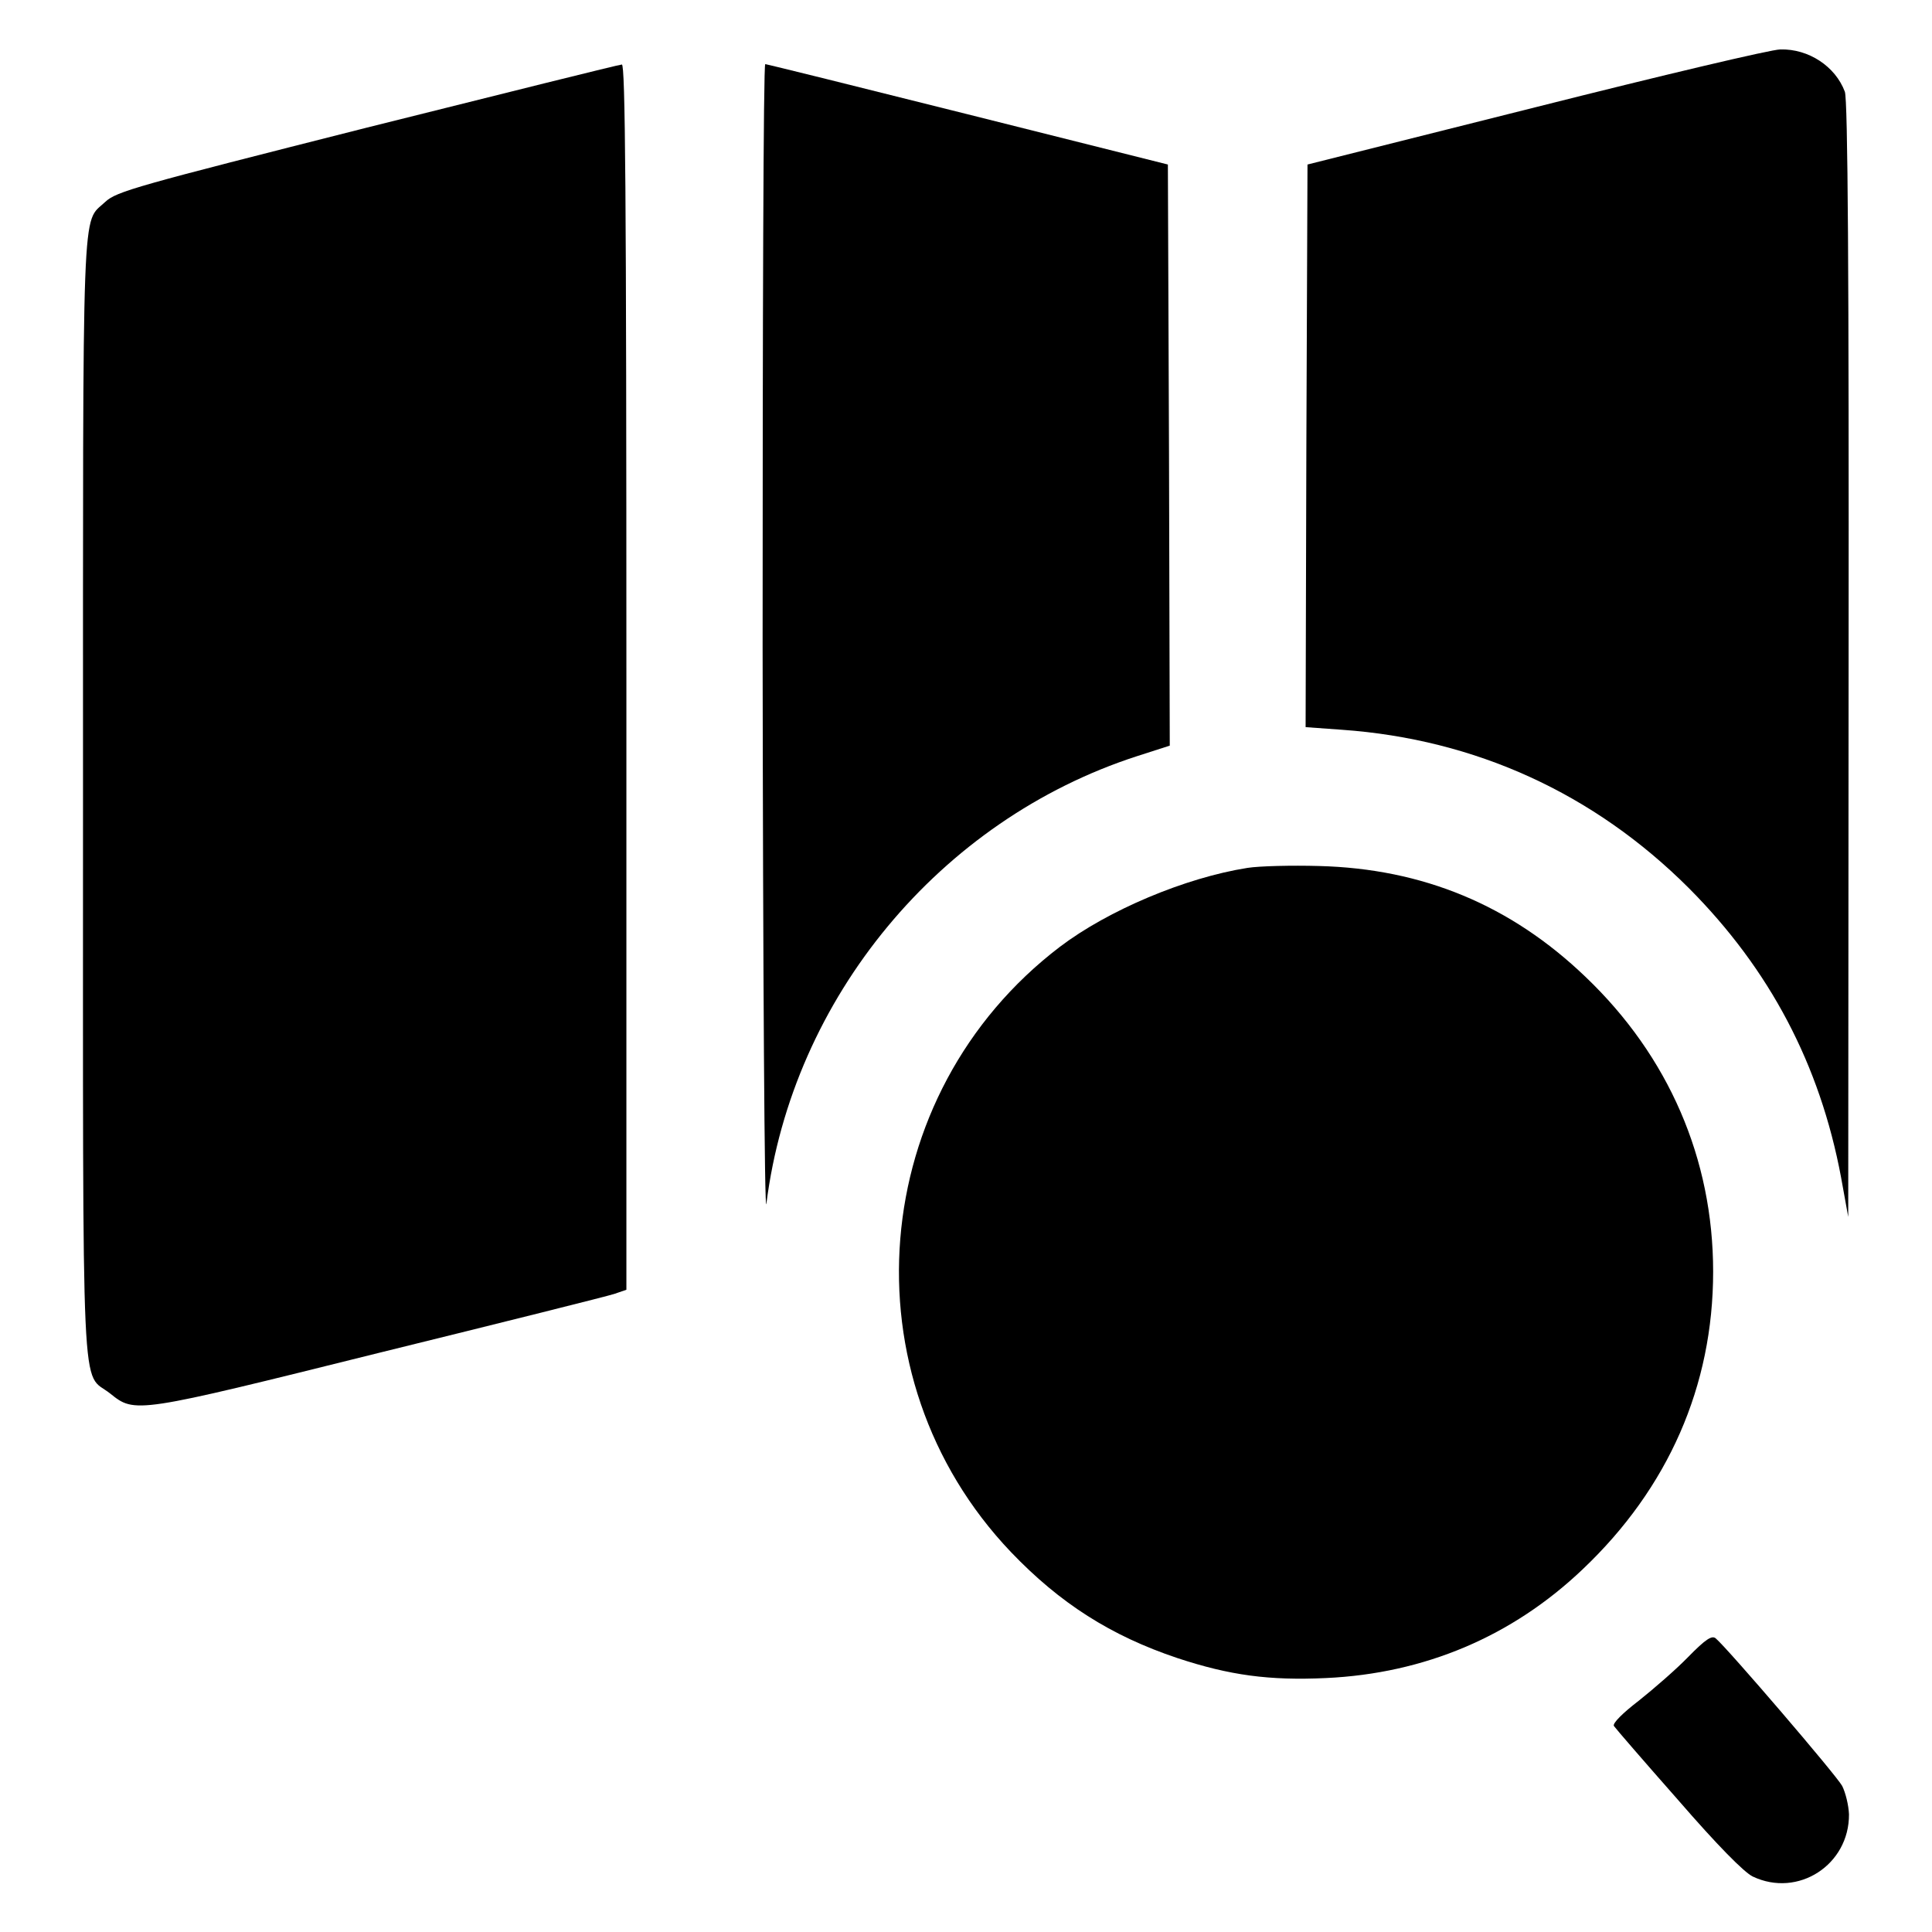 <?xml version="1.0" standalone="no"?>
<!DOCTYPE svg PUBLIC "-//W3C//DTD SVG 20010904//EN"
 "http://www.w3.org/TR/2001/REC-SVG-20010904/DTD/svg10.dtd">
<svg version="1.0" xmlns="http://www.w3.org/2000/svg"
 width="512pt" height="512pt" viewBox="0 0 512 512"
 preserveAspectRatio="xMidYMid meet">

<g transform="translate(0,512) scale(0.1,-0.1)"
fill="#000000" stroke="none">
<path d="M4070 4836 l-605 -152 -3 -746 -2 -745 97 -7 c352 -25 667 -168 919
-420 214 -215 347 -467 403 -766 l19 -105 1 1477 c1 1021 -2 1485 -10 1505
-25 67 -96 114 -171 112 -24 0 -315 -69 -648 -153z"/>
<path d="M973 4782 c-612 -155 -664 -169 -694 -197 -63 -60 -59 45 -59 -1577
0 -1660 -6 -1519 72 -1581 66 -53 66 -53 713 108 325 80 605 150 623 156 l32
11 0 1624 c0 1293 -3 1624 -12 1623 -7 0 -311 -76 -675 -167z"/>
<path d="M2021 3408 c1 -868 5 -1515 10 -1478 69 546 460 1017 982 1186 l87
28 -2 770 -3 770 -530 133 c-291 73 -533 133 -537 133 -5 0 -7 -694 -7 -1542z"/>
<path d="M3306 2820 c-165 -26 -369 -112 -497 -209 -512 -390 -573 -1139 -130
-1604 130 -136 265 -222 441 -281 139 -46 244 -60 394 -53 261 12 493 110 680
288 227 215 346 486 346 789 0 299 -118 571 -338 781 -198 190 -431 287 -707
294 -71 2 -157 0 -189 -5z"/>
<path d="M4474 729 c-32 -33 -92 -85 -131 -116 -43 -33 -70 -60 -66 -67 4 -6
80 -94 170 -196 104 -120 175 -192 198 -203 120 -57 256 31 255 165 -1 24 -9
57 -18 75 -15 28 -304 365 -335 391 -10 9 -27 -2 -73 -49z"/>
</g>
</svg>
